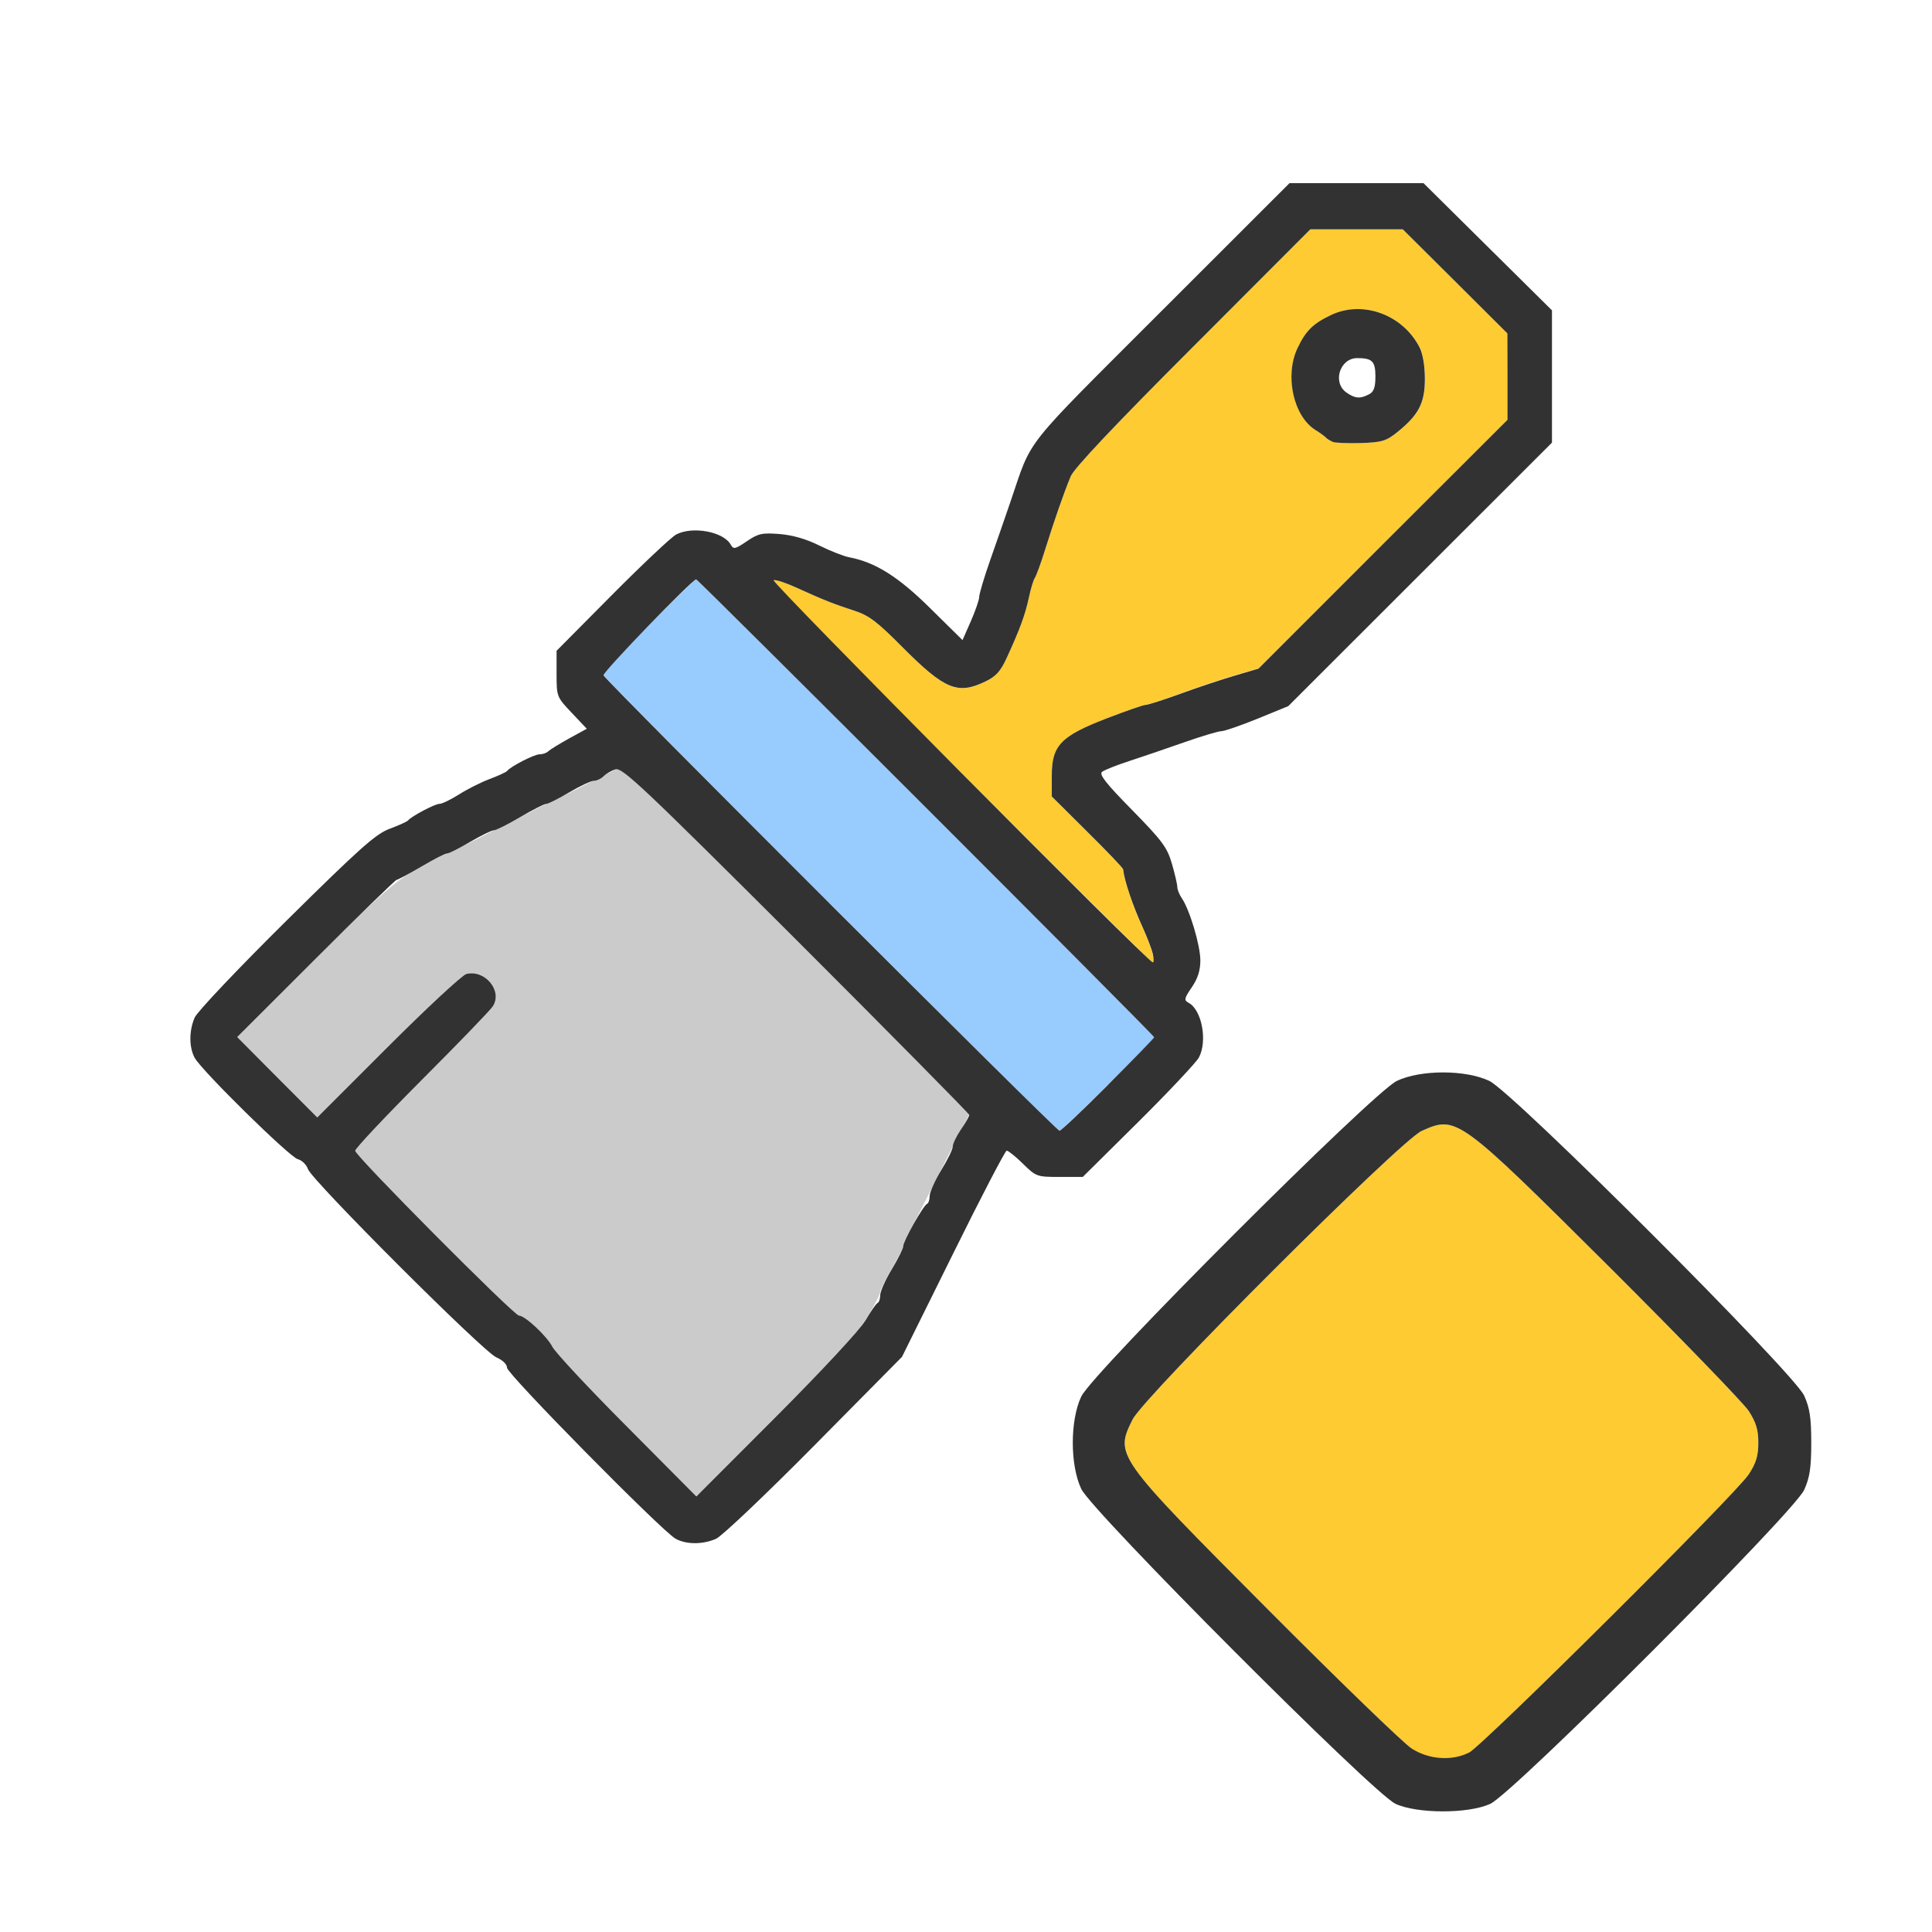 <?xml version="1.0" encoding="UTF-8" standalone="no"?>
<!-- Created with Inkscape (http://www.inkscape.org/) -->

<svg
   version="1.1"
   id="svg2"
   width="1600"
   height="1600"
   viewBox="0 0 1600 1600"
   sodipodi:docname="clean_keys.svg"
   inkscape:version="1.2.2 (732a01da63, 2022-12-09)"
   xmlns:inkscape="http://www.inkscape.org/namespaces/inkscape"
   xmlns:sodipodi="http://sodipodi.sourceforge.net/DTD/sodipodi-0.dtd"
   xmlns="http://www.w3.org/2000/svg"
   xmlns:svg="http://www.w3.org/2000/svg"
   xmlns:rdf="http://www.w3.org/1999/02/22-rdf-syntax-ns#"
   xmlns:cc="http://creativecommons.org/ns#"
   xmlns:dc="http://purl.org/dc/elements/1.1/">
  <defs
     id="defs6" />
  <sodipodi:namedview
     pagecolor="#808080"
     bordercolor="#666666"
     borderopacity="1"
     objecttolerance="10"
     gridtolerance="10"
     guidetolerance="10"
     inkscape:pageopacity="0"
     inkscape:pageshadow="2"
     inkscape:window-width="1993"
     inkscape:window-height="1009"
     id="namedview4"
     showgrid="false"
     inkscape:zoom="0.5"
     inkscape:cx="201"
     inkscape:cy="114"
     inkscape:window-x="-8"
     inkscape:window-y="-8"
     inkscape:window-maximized="1"
     inkscape:current-layer="CLEAN_KEYS"
     inkscape:showpageshadow="0"
     inkscape:pagecheckerboard="true"
     inkscape:deskcolor="#d1d1d1" />
  <g
     id="CLEAN_KEYS"
     transform="matrix(87.5,0,0,87.5,100,99.696)"
     style="stroke-width:0.011">
    <path
       style="fill:none;stroke-width:0"
       d="M 0,8 V 0 h 8 8 L 15.998,6.102 15.997,12.203 15.931,12.062 c -0.099,-0.211 -2.762,-2.868 -2.978,-2.971 -0.225,-0.107 -0.65,-0.107 -0.875,0 -0.227,0.108 -2.879,2.76 -2.987,2.987 -0.107,0.225 -0.107,0.65 0,0.875 0.103,0.216 2.76,2.879 2.971,2.978 l 0.141,0.066 -6.102,0.002 L 0,16 Z m 5.634,5.425 c 0.157,-0.069 1.732,-1.67 1.822,-1.852 0.041,-0.083 0.088,-0.172 0.105,-0.197 0.017,-0.026 0.124,-0.237 0.237,-0.469 0.113,-0.232 0.223,-0.453 0.243,-0.491 C 8.061,10.378 8.141,10.213 8.219,10.05 8.296,9.887 8.371,9.752 8.385,9.752 8.4,9.751 8.469,9.806 8.539,9.875 8.663,9.997 8.672,10 8.886,10 H 9.105 L 9.632,9.477 C 9.922,9.189 10.18,8.915 10.205,8.869 c 0.082,-0.154 0.028,-0.448 -0.095,-0.517 -0.047,-0.027 -0.045,-0.041 0.028,-0.148 0.056,-0.083 0.081,-0.16 0.081,-0.255 0,-0.14 -0.102,-0.48 -0.176,-0.589 C 10.019,7.326 10,7.279 10,7.256 10,7.232 9.977,7.133 9.949,7.036 9.904,6.881 9.859,6.82 9.573,6.528 9.325,6.276 9.257,6.19 9.288,6.166 9.31,6.148 9.427,6.102 9.547,6.063 9.667,6.024 9.901,5.944 10.066,5.886 10.231,5.829 10.389,5.781 10.417,5.781 c 0.028,0 0.182,-0.054 0.342,-0.119 l 0.291,-0.119 1.248,-1.247 1.248,-1.247 V 2.423 1.797 L 12.938,1.195 12.33,0.594 h -0.634 -0.634 L 9.844,1.811 C 8.511,3.145 8.633,2.99 8.421,3.609 8.374,3.747 8.288,3.994 8.23,4.159 8.172,4.324 8.125,4.482 8.125,4.51 8.125,4.538 8.089,4.641 8.046,4.74 L 7.967,4.919 7.663,4.619 C 7.359,4.318 7.142,4.182 6.894,4.134 6.84,4.124 6.713,4.074 6.61,4.022 6.487,3.961 6.358,3.924 6.235,3.915 6.069,3.902 6.032,3.91 5.925,3.984 5.814,4.059 5.799,4.063 5.773,4.015 5.704,3.892 5.41,3.838 5.256,3.92 5.21,3.945 4.936,4.203 4.648,4.493 L 4.125,5.02 v 0.218 c 0,0.216 0.001,0.219 0.143,0.369 L 4.411,5.758 4.198,5.878 C 4.08,5.943 3.967,5.998 3.947,5.999 3.926,5.999 3.842,6.039 3.759,6.087 3.677,6.135 3.469,6.242 3.297,6.325 3.125,6.409 2.921,6.511 2.844,6.553 2.766,6.595 2.626,6.664 2.531,6.708 2.392,6.772 2.206,6.939 1.552,7.589 1.108,8.03 0.724,8.436 0.7,8.491 c -0.055,0.125 -0.055,0.282 2.5937e-4,0.382 0.069,0.124 0.898,0.94 0.975,0.959 0.039,0.01 0.082,0.052 0.096,0.094 0.035,0.106 1.658,1.728 1.783,1.782 0.06,0.026 0.102,0.066 0.102,0.099 0,0.059 1.466,1.546 1.594,1.618 0.101,0.056 0.257,0.056 0.383,0.001 z M 11.601,2.576 C 11.465,2.481 11.538,2.25 11.703,2.25 c 0.142,0 0.172,0.03 0.172,0.174 0,0.189 -0.124,0.257 -0.274,0.152 z m 1.368,13.355 c 0.201,-0.094 2.869,-2.762 2.962,-2.962 l 0.066,-0.141 0.002,1.586 L 16,16 14.414,15.998 12.828,15.997 12.969,15.931 Z"
       id="path827"
       inkscape:connector-curvature="0" />
    <path
       style="fill:#98cbfe;stroke-width:0"
       d="M 6.711,7.414 C 5.529,6.232 4.562,5.255 4.562,5.241 4.562,5.215 5.42,4.344 5.446,4.344 c 0.019,0 4.336,4.316 4.336,4.334 0,0.025 -0.872,0.884 -0.897,0.884 -0.014,0 -0.992,-0.967 -2.173,-2.149 z"
       id="path825"
       inkscape:connector-curvature="0" />
    <path
       style="fill:#cbcbcb;stroke-width:0"
       d="M 4.79,12.364 C 4.429,12 4.111,11.66 4.084,11.607 4.033,11.506 3.826,11.313 3.768,11.312 3.72,11.311 2.219,9.8 2.219,9.752 2.219,9.731 2.502,9.43 2.848,9.083 3.194,8.737 3.497,8.423 3.521,8.386 3.617,8.241 3.449,8.035 3.271,8.079 3.231,8.09 2.898,8.399 2.53,8.767 L 1.86,9.437 1.481,9.056 1.101,8.676 1.837,7.941 C 2.557,7.222 2.655,7.142 3.031,6.965 3.258,6.859 3.367,6.806 3.438,6.767 3.48,6.744 3.593,6.687 3.688,6.64 3.782,6.594 3.895,6.537 3.938,6.514 3.98,6.491 4.079,6.443 4.156,6.407 4.234,6.371 4.332,6.322 4.375,6.299 4.418,6.277 4.519,6.225 4.6,6.185 L 4.747,6.112 6.391,7.756 8.035,9.399 7.949,9.567 C 7.902,9.659 7.846,9.77 7.825,9.812 7.805,9.855 7.702,10.058 7.597,10.262 7.492,10.466 7.406,10.644 7.406,10.658 c 0,0.014 -0.049,0.11 -0.109,0.212 -0.06,0.103 -0.109,0.201 -0.109,0.219 0,0.018 -0.051,0.119 -0.114,0.226 -0.08,0.137 -0.335,0.416 -0.87,0.951 l -0.756,0.757 z"
       id="path823"
       inkscape:connector-curvature="0" />
    <path
       style="fill:#fecb32;stroke-width:0"
       d="M 12.217,15.41 C 12.141,15.36 11.527,14.766 10.853,14.089 9.412,12.642 9.407,12.636 9.577,12.295 9.688,12.074 12.11,9.656 12.312,9.565 c 0.33,-0.149 0.344,-0.139 1.777,1.288 0.677,0.674 1.271,1.288 1.32,1.364 0.07,0.107 0.09,0.176 0.09,0.299 0,0.123 -0.021,0.191 -0.09,0.299 -0.118,0.181 -2.52,2.57 -2.65,2.636 -0.162,0.081 -0.38,0.065 -0.542,-0.04 z M 7.946,6.166 C 6.954,5.175 6.159,4.358 6.179,4.352 6.199,4.345 6.296,4.377 6.396,4.423 6.658,4.542 6.745,4.576 6.938,4.639 c 0.145,0.047 0.219,0.103 0.469,0.354 0.392,0.394 0.515,0.445 0.775,0.32 C 8.284,5.263 8.327,5.215 8.386,5.086 8.509,4.818 8.56,4.681 8.595,4.517 8.613,4.432 8.639,4.347 8.652,4.329 8.665,4.312 8.709,4.191 8.749,4.062 8.836,3.785 8.925,3.528 8.991,3.369 9.023,3.292 9.407,2.885 10.149,2.143 L 11.259,1.031 h 0.438 0.438 l 0.495,0.492 0.495,0.492 2.5e-4,0.409 2.5e-4,0.409 -1.179,1.177 -1.179,1.177 -0.22,0.064 c -0.121,0.035 -0.352,0.112 -0.514,0.171 C 9.873,5.483 9.723,5.531 9.701,5.531 9.68,5.531 9.513,5.589 9.332,5.659 8.897,5.828 8.812,5.916 8.812,6.201 v 0.199 l 0.336,0.334 c 0.185,0.183 0.337,0.343 0.338,0.355 0.013,0.114 0.09,0.341 0.187,0.554 0.081,0.178 0.124,0.327 0.094,0.327 -0.011,0 -0.831,-0.811 -1.822,-1.803 z M 12.084,2.95 C 12.286,2.787 12.344,2.675 12.344,2.447 c 0,-0.124 -0.019,-0.238 -0.051,-0.3 -0.159,-0.311 -0.539,-0.448 -0.839,-0.304 -0.171,0.082 -0.239,0.149 -0.316,0.314 -0.122,0.259 -0.039,0.64 0.168,0.772 0.047,0.03 0.093,0.063 0.101,0.074 0.036,0.045 0.122,0.058 0.334,0.051 0.198,-0.007 0.238,-0.019 0.344,-0.104 z"
       id="path821"
       inkscape:connector-curvature="0" />
    <path
       style="fill:#323232;stroke-width:0"
       d="m 12.062,15.931 c -0.211,-0.099 -2.868,-2.762 -2.971,-2.978 -0.107,-0.225 -0.107,-0.65 0,-0.875 0.108,-0.227 2.76,-2.879 2.987,-2.987 0.225,-0.107 0.65,-0.107 0.875,0 0.226,0.108 2.881,2.762 2.98,2.979 C 15.986,12.188 16,12.278 16,12.516 c 0,0.238 -0.014,0.327 -0.067,0.446 -0.098,0.215 -2.756,2.874 -2.972,2.972 -0.209,0.095 -0.694,0.094 -0.899,-0.002 z m 0.697,-0.481 c 0.13,-0.065 2.533,-2.454 2.65,-2.636 0.07,-0.107 0.09,-0.176 0.09,-0.299 0,-0.123 -0.021,-0.191 -0.09,-0.299 -0.05,-0.076 -0.644,-0.69 -1.32,-1.364 C 12.656,9.426 12.643,9.416 12.312,9.565 12.11,9.656 9.688,12.074 9.577,12.295 c -0.17,0.34 -0.165,0.347 1.276,1.794 0.674,0.677 1.288,1.271 1.364,1.32 0.162,0.105 0.38,0.121 0.542,0.04 z M 5.251,13.424 C 5.122,13.352 3.656,11.865 3.656,11.806 c 0,-0.033 -0.042,-0.073 -0.102,-0.099 C 3.43,11.654 1.808,10.032 1.772,9.926 1.758,9.884 1.715,9.842 1.676,9.832 1.599,9.813 0.769,8.997 0.7,8.873 0.646,8.774 0.645,8.617 0.7,8.491 0.724,8.436 1.114,8.024 1.567,7.576 2.268,6.883 2.414,6.753 2.547,6.704 2.633,6.672 2.71,6.637 2.719,6.626 2.75,6.587 2.973,6.469 3.016,6.469 3.041,6.469 3.123,6.429 3.201,6.38 3.278,6.331 3.408,6.265 3.491,6.234 3.573,6.203 3.648,6.169 3.656,6.158 3.691,6.114 3.913,6 3.964,6 3.994,6 4.032,5.987 4.048,5.97 4.065,5.954 4.153,5.9 4.245,5.849 L 4.411,5.758 4.268,5.607 C 4.126,5.457 4.125,5.453 4.125,5.238 V 5.02 L 4.648,4.493 C 4.936,4.203 5.21,3.945 5.256,3.92 c 0.154,-0.082 0.448,-0.028 0.517,0.095 0.026,0.047 0.041,0.044 0.152,-0.031 0.108,-0.074 0.144,-0.082 0.31,-0.069 0.123,0.01 0.253,0.047 0.375,0.108 0.103,0.051 0.231,0.102 0.284,0.112 0.248,0.047 0.466,0.184 0.769,0.484 l 0.304,0.3 0.079,-0.179 C 8.089,4.641 8.125,4.538 8.125,4.51 8.125,4.482 8.172,4.324 8.23,4.159 8.288,3.994 8.374,3.747 8.421,3.609 8.633,2.99 8.511,3.145 9.844,1.811 L 11.062,0.594 h 0.634 0.634 l 0.608,0.602 0.608,0.602 v 0.626 0.626 l -1.248,1.247 -1.248,1.247 -0.291,0.119 C 10.599,5.728 10.445,5.781 10.417,5.781 c -0.028,0 -0.186,0.047 -0.351,0.105 C 9.901,5.944 9.667,6.024 9.547,6.063 9.427,6.102 9.31,6.148 9.288,6.166 9.257,6.19 9.325,6.276 9.573,6.528 9.859,6.82 9.904,6.881 9.949,7.036 9.977,7.133 10,7.232 10,7.256 c 0,0.024 0.019,0.071 0.042,0.105 0.075,0.109 0.176,0.448 0.176,0.589 0,0.095 -0.024,0.172 -0.081,0.255 -0.073,0.108 -0.076,0.122 -0.028,0.148 0.124,0.069 0.178,0.362 0.095,0.517 -0.025,0.046 -0.282,0.32 -0.572,0.608 L 9.105,10 H 8.886 C 8.672,10 8.663,9.997 8.539,9.875 8.469,9.806 8.4,9.751 8.385,9.751 8.371,9.752 8.142,10.191 7.877,10.728 l -0.483,0.975 -0.83,0.839 c -0.456,0.461 -0.875,0.859 -0.93,0.883 -0.126,0.055 -0.282,0.055 -0.383,-10e-4 z m 1.799,-2.068 c 0.049,-0.084 0.1,-0.158 0.113,-0.163 0.014,-0.006 0.025,-0.039 0.025,-0.074 0,-0.035 0.049,-0.145 0.109,-0.244 0.06,-0.099 0.109,-0.198 0.109,-0.219 0,-0.048 0.19,-0.386 0.225,-0.401 0.014,-0.006 0.025,-0.039 0.025,-0.074 0,-0.035 0.049,-0.145 0.109,-0.244 C 7.826,9.838 7.875,9.737 7.875,9.711 7.875,9.686 7.91,9.613 7.953,9.55 7.996,9.487 8.031,9.425 8.031,9.413 8.03,9.401 7.293,8.655 6.392,7.755 4.95,6.315 4.746,6.122 4.683,6.142 4.644,6.154 4.593,6.184 4.57,6.207 4.546,6.231 4.506,6.25 4.48,6.25 4.454,6.25 4.348,6.299 4.246,6.359 4.143,6.42 4.045,6.469 4.027,6.469 c -0.018,0 -0.128,0.056 -0.246,0.125 -0.118,0.069 -0.23,0.125 -0.25,0.125 -0.02,0 -0.12,0.049 -0.223,0.109 C 3.206,6.888 3.107,6.938 3.09,6.938 c -0.018,0 -0.128,0.056 -0.246,0.125 -0.118,0.069 -0.223,0.125 -0.233,0.125 -0.011,0 -0.355,0.335 -0.764,0.744 L 1.102,8.676 1.481,9.057 1.86,9.437 2.53,8.767 C 2.898,8.399 3.231,8.09 3.271,8.079 3.449,8.035 3.617,8.241 3.521,8.386 3.497,8.423 3.194,8.737 2.848,9.083 2.502,9.43 2.219,9.731 2.219,9.752 c 0,0.048 1.502,1.559 1.55,1.56 0.058,9e-4 0.265,0.195 0.316,0.295 0.027,0.053 0.344,0.393 0.706,0.756 l 0.657,0.661 0.757,-0.758 c 0.438,-0.439 0.794,-0.822 0.845,-0.911 z M 9.345,9.127 C 9.585,8.887 9.781,8.685 9.781,8.678 9.781,8.659 5.464,4.344 5.446,4.344 c -0.036,0 -0.887,0.88 -0.877,0.908 0.015,0.044 4.286,4.311 4.316,4.311 0.014,0 0.221,-0.196 0.461,-0.436 z M 9.767,7.884 C 9.755,7.837 9.713,7.728 9.674,7.642 9.577,7.429 9.5,7.201 9.487,7.088 9.486,7.076 9.333,6.916 9.148,6.733 L 8.812,6.399 V 6.201 c 0,-0.285 0.084,-0.373 0.519,-0.541 0.182,-0.07 0.348,-0.128 0.37,-0.128 0.022,0 0.172,-0.048 0.333,-0.107 0.162,-0.059 0.393,-0.136 0.514,-0.171 L 10.768,5.189 11.946,4.011 13.125,2.834 13.125,2.425 13.124,2.016 12.629,1.523 12.134,1.031 H 11.697 11.259 L 10.149,2.143 C 9.407,2.885 9.023,3.292 8.991,3.369 8.925,3.528 8.836,3.785 8.749,4.062 c -0.04,0.129 -0.084,0.249 -0.097,0.267 -0.013,0.018 -0.039,0.102 -0.057,0.188 C 8.56,4.681 8.509,4.818 8.386,5.086 8.327,5.215 8.284,5.263 8.181,5.312 7.922,5.437 7.798,5.386 7.406,4.993 7.157,4.742 7.082,4.685 6.938,4.639 6.745,4.576 6.658,4.542 6.396,4.423 6.296,4.377 6.199,4.345 6.179,4.352 6.146,4.363 9.724,7.969 9.768,7.969 c 0.011,0 0.01,-0.038 -0.001,-0.085 z M 11.469,3.041 C 11.443,3.031 11.415,3.013 11.406,3.002 11.398,2.992 11.352,2.958 11.305,2.929 11.098,2.797 11.015,2.416 11.137,2.157 c 0.078,-0.165 0.145,-0.232 0.316,-0.314 0.3,-0.144 0.68,-0.006 0.839,0.304 0.032,0.062 0.051,0.176 0.051,0.3 0,0.228 -0.058,0.34 -0.26,0.503 -0.105,0.085 -0.146,0.097 -0.344,0.104 -0.123,0.004 -0.245,-0.001 -0.271,-0.012 z M 11.815,2.593 C 11.86,2.568 11.875,2.527 11.875,2.424 11.875,2.28 11.845,2.25 11.703,2.25 c -0.165,0 -0.238,0.231 -0.102,0.326 0.081,0.057 0.131,0.061 0.214,0.016 z"
       id="path819"
       inkscape:connector-curvature="0" />
  </g>
</svg>

